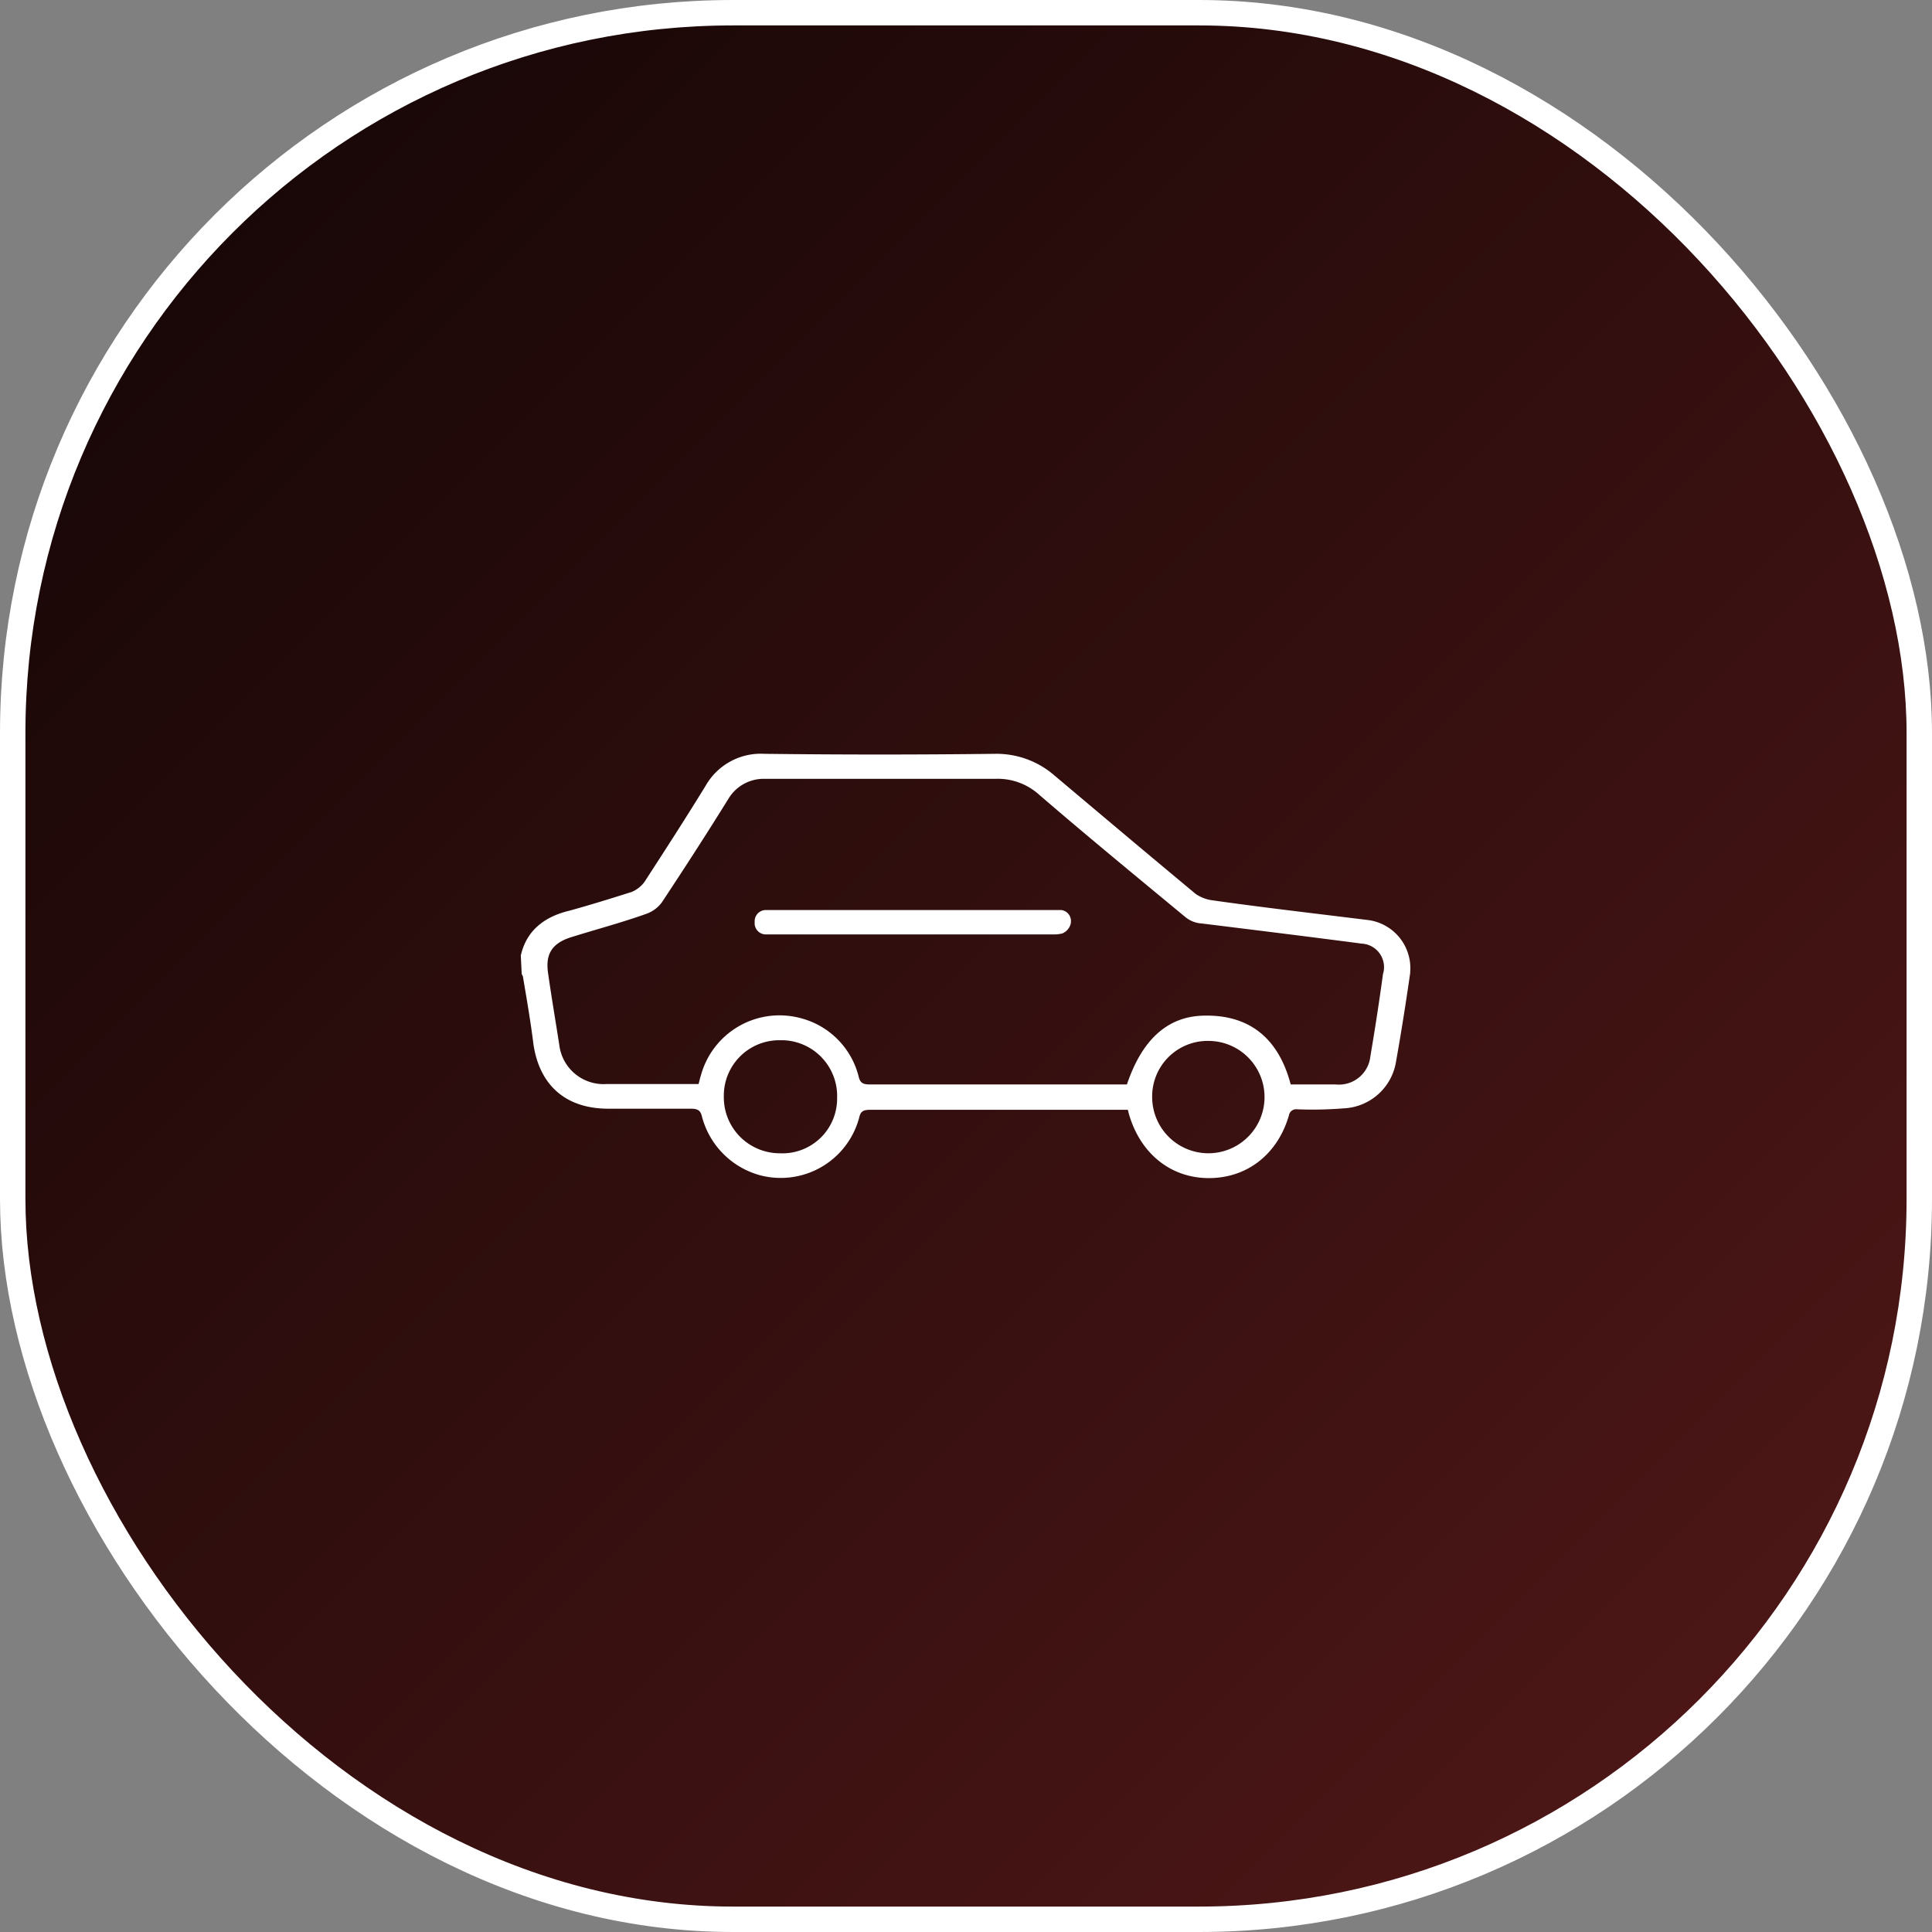 <svg id="Layer_1" data-name="Layer 1" xmlns="http://www.w3.org/2000/svg" xmlns:xlink="http://www.w3.org/1999/xlink" viewBox="0 0 228 228"><rect x="0" y="0" width="228" height="228" fill="#808080" stroke="none"/><defs><linearGradient id="linear-gradient" x1="26.4" y1="26.4" x2="201.6" y2="201.6" gradientUnits="userSpaceOnUse"><stop offset="0" stop-color="#190707"/><stop offset="1" stop-color="#4c1616"/></linearGradient></defs><rect x="1.5" y="1.5" width="225" height="225" rx="85" stroke="#fff" stroke-miterlimit="10" stroke-width="3" fill="url(#linear-gradient)"/><path d="M126.36,109a1.69,1.69,0,0,1-1,1.16,4.12,4.12,0,0,1-1.16.11H90.28a1.32,1.32,0,0,1-1.22-1.41s0-.06,0-.08h0a1.32,1.32,0,0,1,1.21-1.38h35a1.3,1.3,0,0,1,1.1,1.49A.43.43,0,0,1,126.36,109Z" fill="#fff"/><path d="M161.55,108.59c-6.19-.77-12.49-1.49-18.67-2.37a4.57,4.57,0,0,1-1.77-.72c-5.58-4.64-11.16-9.34-16.69-14a10.43,10.43,0,0,0-7-2.54c-9.06.11-18.17.11-27.23,0a7.48,7.48,0,0,0-6.91,3.76c-2.37,3.86-4.8,7.62-7.24,11.38a3.62,3.62,0,0,1-1.49,1.16c-2.43.77-4.91,1.54-7.34,2.21-3,.71-5.09,2.37-5.75,5.3l.11,2.21a.77.77,0,0,1,.17.44c.44,2.6.88,5.14,1.21,7.79.72,4.92,3.87,7.63,8.84,7.63h9.72c.78,0,1.16.16,1.33.93a9.74,9.74,0,0,0,6.8,6.91,9.58,9.58,0,0,0,11.75-6.77v0c.17-.78.5-.94,1.33-.94h30.38l.11.44c1.33,4.69,4.92,7.62,9.45,7.62s8.12-2.82,9.45-7.4h0a.86.86,0,0,1,.94-.72,46.24,46.24,0,0,0,5.52-.11,6.56,6.56,0,0,0,6.19-5.58c.61-3.42,1.16-6.91,1.66-10.39v-.11A5.73,5.73,0,0,0,161.55,108.59ZM92,136.1h0a6.6,6.6,0,0,1-6.58-6.6h0v-.27A6.54,6.54,0,0,1,92,122.76h.44a6.59,6.59,0,0,1,6.35,6.82v.09a6.46,6.46,0,0,1-6.48,6.44Zm50.6,0a6.64,6.64,0,0,1-6.63-6.63h0v-.16a6.55,6.55,0,0,1,6.63-6.47h0a6.63,6.63,0,0,1,0,13.26Zm20.61-21.16c-.44,3.26-.94,6.47-1.49,9.73a3.73,3.73,0,0,1-4.09,3.31h-5.31c-1.38-5.25-4.69-8.28-10.33-8.12-4.25.11-7.23,2.87-9,8.12H102.66c-.78,0-1.16-.16-1.33-.94a9.51,9.51,0,0,0-6.9-6.9,9.61,9.61,0,0,0-11.72,6.79c-.11.33-.16.61-.27,1H71.55A5.26,5.26,0,0,1,66,123.29c-.44-2.82-.93-5.69-1.32-8.45-.33-2.21.44-3.48,2.6-4.2,3-.94,6.13-1.77,9.06-2.82a3.9,3.9,0,0,0,1.76-1.32c2.71-4.09,5.31-8.12,7.85-12.21a4.85,4.85,0,0,1,4.25-2.38H117.5a7.29,7.29,0,0,1,5.08,1.83c5.69,4.91,11.55,9.72,17.29,14.47a3.32,3.32,0,0,0,1.94.77c6.3.78,12.59,1.55,18.89,2.38a2.78,2.78,0,0,1,2.63,2.9A2.62,2.62,0,0,1,163.21,114.94Z" fill="#fff"/></svg>